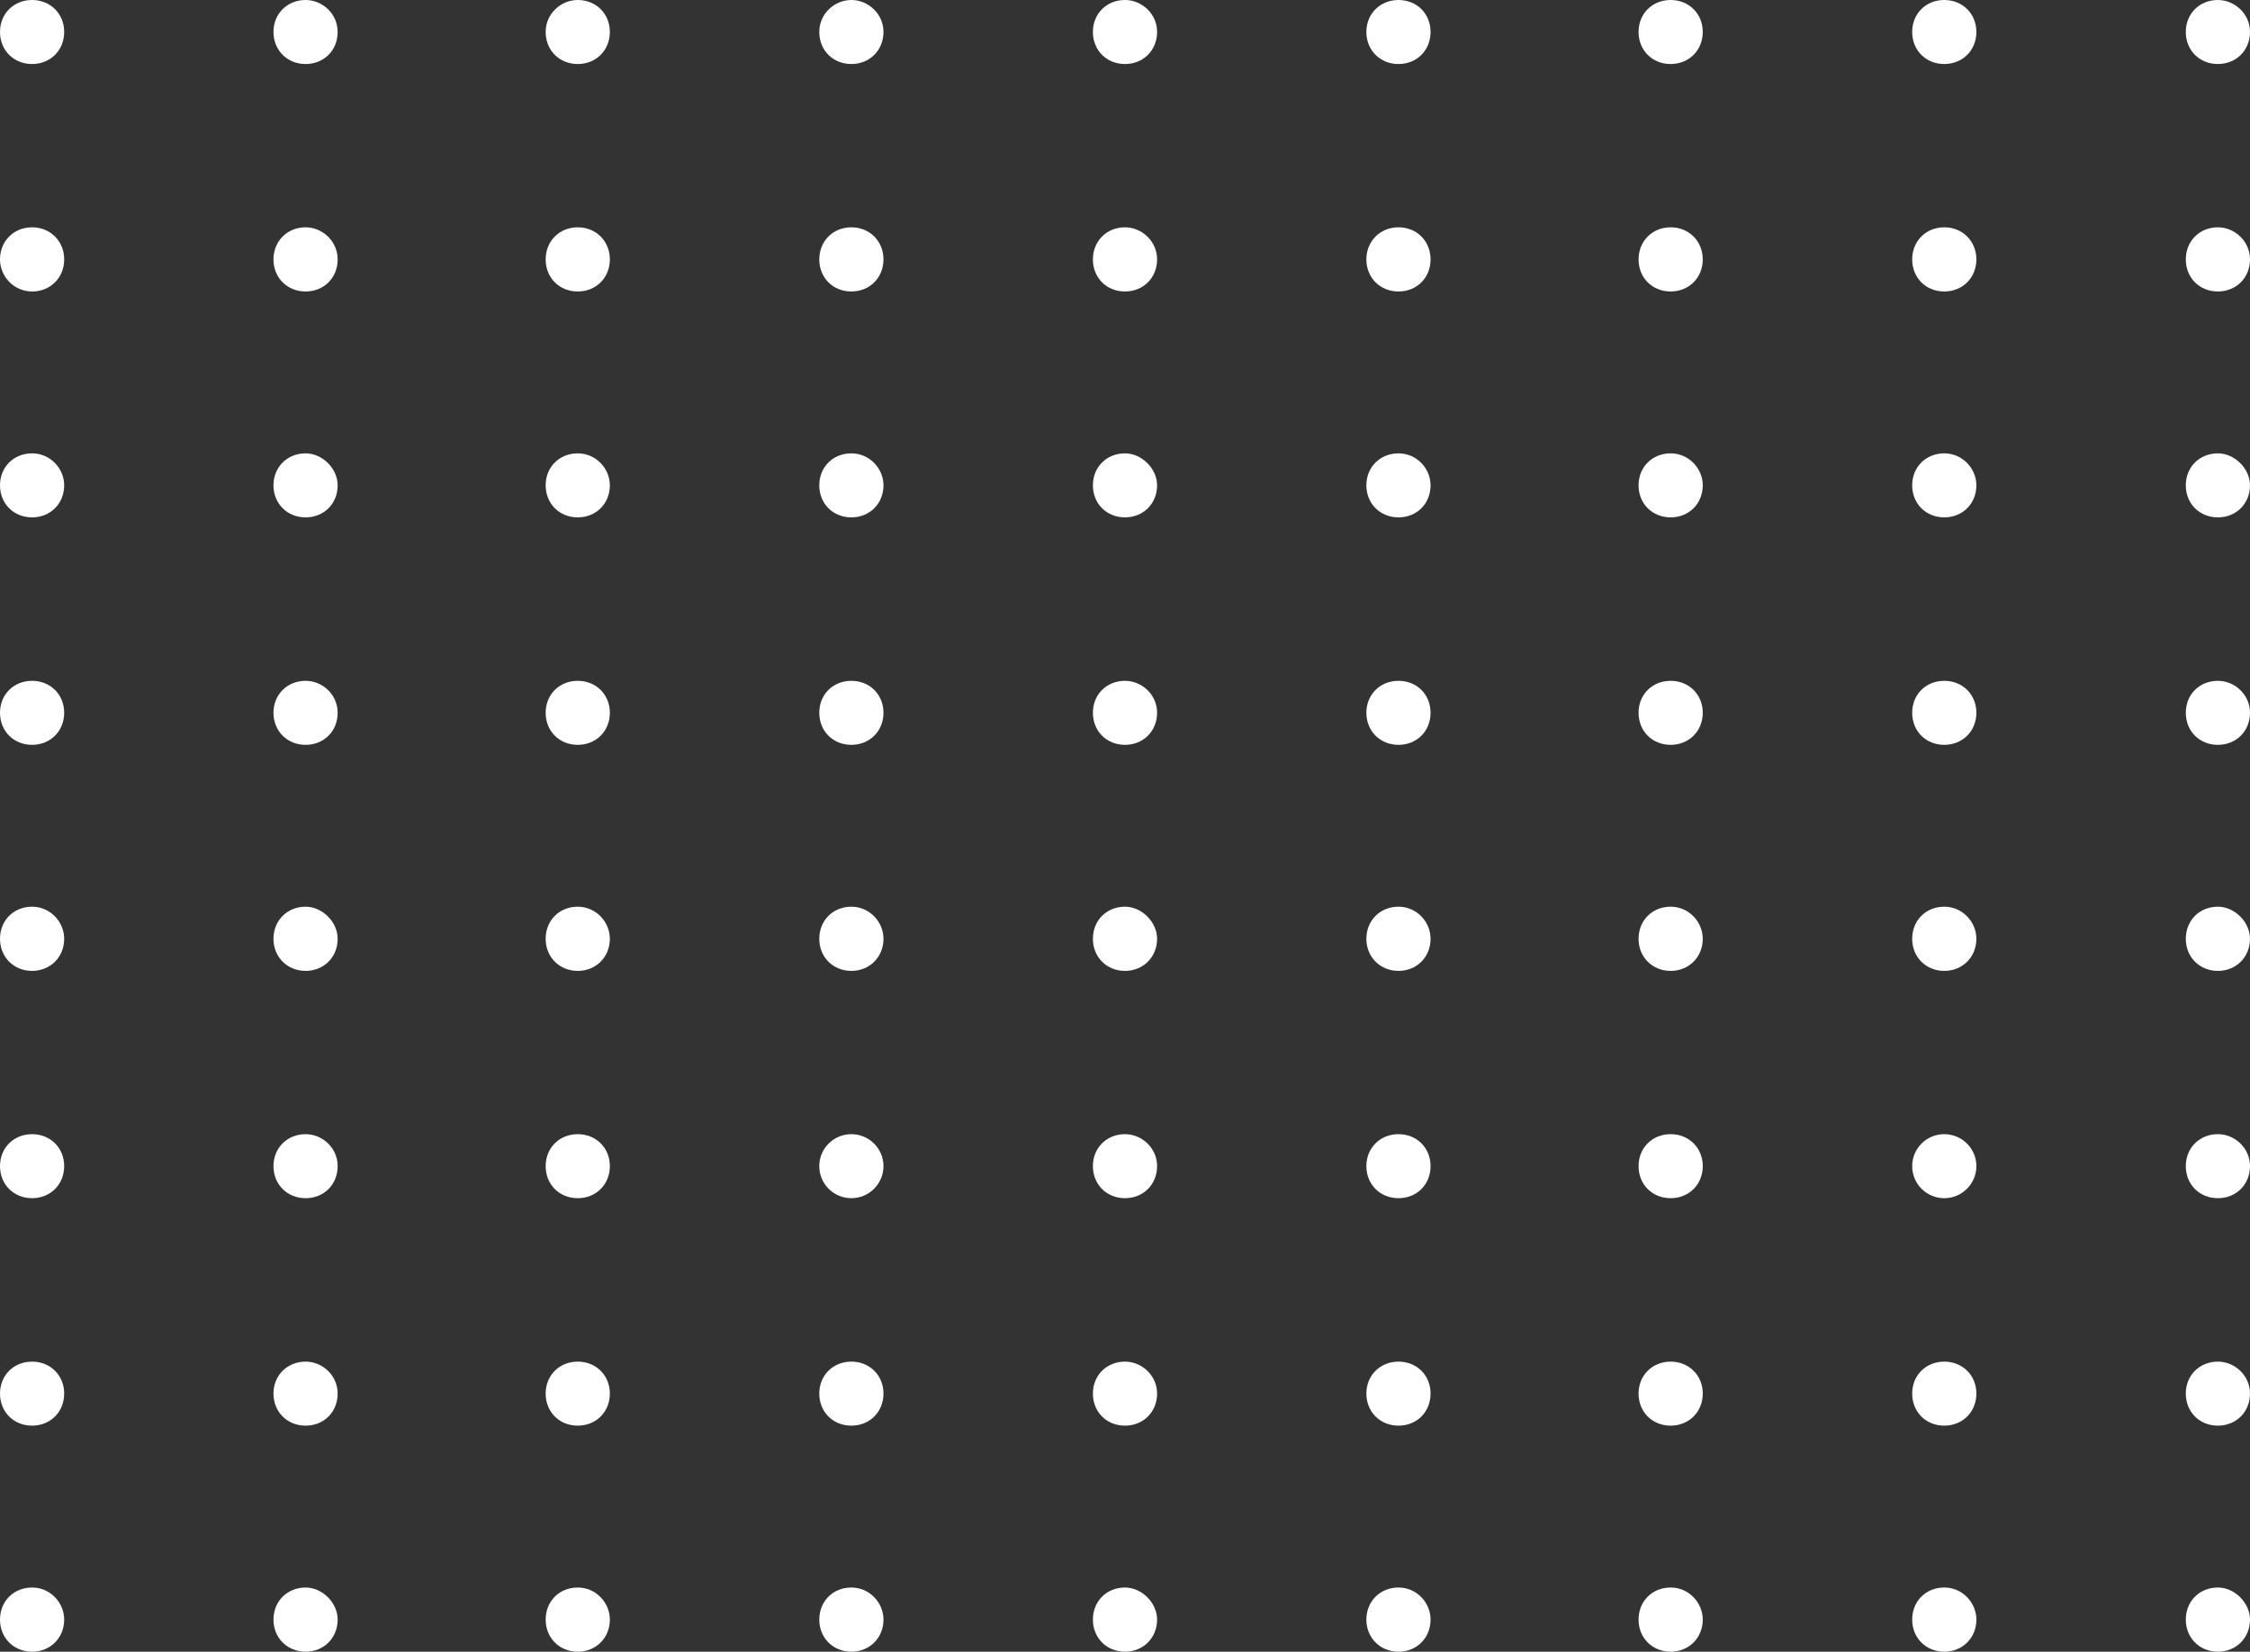 <svg width="143" height="105" viewBox="0 0 143 105" fill="none" xmlns="http://www.w3.org/2000/svg" xmlns:xlink="http://www.w3.org/1999/xlink">
	<rect x="0" y="0" width="143" height="105" fill="#333333" stroke="none"/>
	<desc>
			Created with Pixso.
	</desc>
	<defs>
		<clipPath id="clip2234_9828">
			<rect id="dots" width="143" height="105" fill="white" fill-opacity="0"/>
		</clipPath>
	</defs>
	<g clip-path="url(#clip2234_9828)">
		<path id="Vector" d="M4.08 30.85C4.08 32.02 3.2 32.89 2.04 32.89C0.87 32.89 0 32.02 0 30.85C0 29.69 0.87 28.82 2.04 28.82C3.2 28.82 4.08 29.79 4.08 30.85Z" fill="#FFFFFF" fill-opacity="1" fill-rule="nonzero"/>
		<path id="Vector" d="M21.46 30.85C21.46 32.02 20.59 32.89 19.42 32.89C18.26 32.89 17.38 32.02 17.38 30.85C17.38 29.69 18.26 28.82 19.42 28.82C20.49 28.82 21.46 29.79 21.46 30.85Z" fill="#FFFFFF" fill-opacity="1" fill-rule="nonzero"/>
		<path id="Vector" d="M38.76 30.85C38.76 32.02 37.88 32.89 36.72 32.89C35.55 32.89 34.68 32.02 34.68 30.85C34.68 29.69 35.55 28.82 36.72 28.82C37.88 28.82 38.76 29.79 38.76 30.85Z" fill="#FFFFFF" fill-opacity="1" fill-rule="nonzero"/>
		<path id="Vector" d="M56.15 30.85C56.15 32.02 55.27 32.89 54.11 32.89C52.94 32.89 52.07 32.02 52.07 30.85C52.07 29.69 52.94 28.82 54.11 28.82C55.27 28.82 56.15 29.79 56.15 30.85Z" fill="#FFFFFF" fill-opacity="1" fill-rule="nonzero"/>
		<path id="Vector" d="M73.54 30.85C73.54 32.02 72.66 32.89 71.5 32.89C70.33 32.89 69.46 32.02 69.46 30.85C69.46 29.69 70.33 28.82 71.5 28.82C72.56 28.82 73.54 29.79 73.54 30.85Z" fill="#FFFFFF" fill-opacity="1" fill-rule="nonzero"/>
		<path id="Vector" d="M90.92 30.85C90.92 32.02 90.05 32.89 88.88 32.89C87.72 32.89 86.84 32.02 86.84 30.85C86.84 29.69 87.72 28.82 88.88 28.82C90.05 28.82 90.92 29.79 90.92 30.85Z" fill="#FFFFFF" fill-opacity="1" fill-rule="nonzero"/>
		<path id="Vector" d="M108.22 30.85C108.22 32.02 107.34 32.89 106.18 32.89C105.01 32.89 104.14 32.02 104.14 30.85C104.14 29.69 105.01 28.82 106.18 28.82C107.34 28.82 108.22 29.79 108.22 30.85Z" fill="#FFFFFF" fill-opacity="1" fill-rule="nonzero"/>
		<path id="Vector" d="M125.61 30.85C125.61 32.02 124.73 32.89 123.57 32.89C122.4 32.89 121.53 32.02 121.53 30.85C121.53 29.69 122.4 28.82 123.57 28.82C124.73 28.82 125.61 29.79 125.61 30.85Z" fill="#FFFFFF" fill-opacity="1" fill-rule="nonzero"/>
		<path id="Vector" d="M143 30.85C143 32.02 142.12 32.89 140.96 32.89C139.79 32.89 138.92 32.02 138.92 30.85C138.92 29.69 139.79 28.82 140.96 28.82C142.02 28.82 143 29.79 143 30.85Z" fill="#FFFFFF" fill-opacity="1" fill-rule="nonzero"/>
		<path id="Vector" d="M4.08 45.31C4.08 46.48 3.2 47.35 2.04 47.35C0.87 47.35 0 46.48 0 45.31C0 44.15 0.87 43.28 2.04 43.28C3.2 43.28 4.08 44.15 4.08 45.31Z" fill="#FFFFFF" fill-opacity="1" fill-rule="nonzero"/>
		<path id="Vector" d="M21.46 45.31C21.46 46.48 20.59 47.35 19.42 47.35C18.26 47.35 17.38 46.48 17.38 45.31C17.38 44.15 18.26 43.28 19.42 43.28C20.49 43.28 21.46 44.15 21.46 45.31Z" fill="#FFFFFF" fill-opacity="1" fill-rule="nonzero"/>
		<path id="Vector" d="M38.76 45.31C38.76 46.48 37.88 47.35 36.72 47.35C35.55 47.35 34.68 46.48 34.68 45.31C34.68 44.15 35.55 43.28 36.72 43.28C37.88 43.28 38.76 44.15 38.76 45.31Z" fill="#FFFFFF" fill-opacity="1" fill-rule="nonzero"/>
		<path id="Vector" d="M56.15 45.31C56.15 46.48 55.27 47.35 54.11 47.35C52.94 47.35 52.07 46.48 52.07 45.31C52.07 44.15 52.94 43.28 54.11 43.28C55.27 43.28 56.15 44.15 56.15 45.31Z" fill="#FFFFFF" fill-opacity="1" fill-rule="nonzero"/>
		<path id="Vector" d="M73.54 45.31C73.54 46.48 72.66 47.35 71.5 47.35C70.33 47.35 69.46 46.48 69.46 45.31C69.46 44.15 70.33 43.28 71.5 43.28C72.56 43.28 73.54 44.15 73.54 45.31Z" fill="#FFFFFF" fill-opacity="1" fill-rule="nonzero"/>
		<path id="Vector" d="M90.92 45.31C90.92 46.48 90.05 47.35 88.88 47.35C87.72 47.35 86.84 46.48 86.84 45.31C86.84 44.15 87.72 43.28 88.88 43.28C90.05 43.28 90.92 44.15 90.92 45.31Z" fill="#FFFFFF" fill-opacity="1" fill-rule="nonzero"/>
		<path id="Vector" d="M108.22 45.31C108.22 46.48 107.34 47.35 106.18 47.35C105.01 47.35 104.14 46.48 104.14 45.31C104.14 44.15 105.01 43.28 106.18 43.28C107.34 43.28 108.22 44.15 108.22 45.31Z" fill="#FFFFFF" fill-opacity="1" fill-rule="nonzero"/>
		<path id="Vector" d="M125.61 45.31C125.61 46.48 124.73 47.35 123.57 47.35C122.4 47.35 121.53 46.48 121.53 45.31C121.53 44.15 122.4 43.28 123.57 43.28C124.73 43.28 125.61 44.15 125.61 45.31Z" fill="#FFFFFF" fill-opacity="1" fill-rule="nonzero"/>
		<path id="Vector" d="M143 45.31C143 46.48 142.12 47.35 140.96 47.35C139.79 47.35 138.92 46.48 138.92 45.31C138.92 44.15 139.79 43.28 140.96 43.28C142.02 43.28 143 44.15 143 45.31Z" fill="#FFFFFF" fill-opacity="1" fill-rule="nonzero"/>
		<path id="Vector" d="M4.08 2.03C4.08 3.2 3.2 4.07 2.04 4.07C0.87 4.07 0 3.2 0 2.03C0 0.87 0.87 0 2.04 0C3.2 0 4.08 0.87 4.08 2.03Z" fill="#FFFFFF" fill-opacity="1" fill-rule="nonzero"/>
		<path id="Vector" d="M21.46 2.03C21.46 3.2 20.59 4.07 19.42 4.07C18.26 4.07 17.38 3.2 17.38 2.03C17.38 0.87 18.26 0 19.42 0C20.49 0 21.46 0.87 21.46 2.03Z" fill="#FFFFFF" fill-opacity="1" fill-rule="nonzero"/>
		<path id="Vector" d="M38.76 2.03C38.76 3.2 37.88 4.07 36.72 4.07C35.55 4.07 34.68 3.2 34.68 2.03C34.68 0.87 35.65 0 36.72 0C37.88 0 38.76 0.87 38.76 2.03Z" fill="#FFFFFF" fill-opacity="1" fill-rule="nonzero"/>
		<path id="Vector" d="M56.15 2.03C56.15 3.2 55.27 4.07 54.11 4.07C52.94 4.07 52.07 3.2 52.07 2.03C52.07 0.87 53.04 0 54.11 0C55.17 0 56.15 0.87 56.15 2.03Z" fill="#FFFFFF" fill-opacity="1" fill-rule="nonzero"/>
		<path id="Vector" d="M73.54 2.03C73.54 3.2 72.66 4.07 71.5 4.07C70.33 4.07 69.46 3.2 69.46 2.03C69.46 0.87 70.33 0 71.5 0C72.56 0 73.54 0.87 73.54 2.03Z" fill="#FFFFFF" fill-opacity="1" fill-rule="nonzero"/>
		<path id="Vector" d="M90.92 2.03C90.92 3.2 90.05 4.07 88.88 4.07C87.72 4.07 86.84 3.2 86.84 2.03C86.84 0.87 87.72 0 88.88 0C90.05 0 90.92 0.87 90.92 2.03Z" fill="#FFFFFF" fill-opacity="1" fill-rule="nonzero"/>
		<path id="Vector" d="M108.22 2.03C108.22 3.2 107.34 4.07 106.18 4.07C105.01 4.07 104.14 3.2 104.14 2.03C104.14 0.87 105.01 0 106.18 0C107.34 0 108.22 0.87 108.22 2.03Z" fill="#FFFFFF" fill-opacity="1" fill-rule="nonzero"/>
		<path id="Vector" d="M125.61 2.03C125.61 3.2 124.73 4.07 123.57 4.07C122.4 4.07 121.53 3.2 121.53 2.03C121.53 0.87 122.4 0 123.57 0C124.73 0 125.61 0.87 125.61 2.03Z" fill="#FFFFFF" fill-opacity="1" fill-rule="nonzero"/>
		<path id="Vector" d="M143 2.03C143 3.2 142.12 4.07 140.96 4.07C139.79 4.07 138.92 3.2 138.92 2.03C138.92 0.87 139.79 0 140.96 0C142.02 0 143 0.87 143 2.03Z" fill="#FFFFFF" fill-opacity="1" fill-rule="nonzero"/>
		<path id="Vector" d="M4.08 16.49C4.08 17.66 3.2 18.53 2.04 18.53C0.87 18.53 0 17.56 0 16.49C0 15.33 0.87 14.45 2.04 14.45C3.2 14.45 4.08 15.33 4.08 16.49Z" fill="#FFFFFF" fill-opacity="1" fill-rule="nonzero"/>
		<path id="Vector" d="M21.46 16.49C21.46 17.66 20.59 18.53 19.42 18.53C18.26 18.53 17.38 17.66 17.38 16.49C17.38 15.33 18.26 14.45 19.42 14.45C20.49 14.45 21.46 15.33 21.46 16.49Z" fill="#FFFFFF" fill-opacity="1" fill-rule="nonzero"/>
		<path id="Vector" d="M38.76 16.49C38.76 17.66 37.88 18.53 36.72 18.53C35.55 18.53 34.68 17.66 34.68 16.49C34.68 15.33 35.55 14.45 36.72 14.45C37.88 14.45 38.76 15.33 38.76 16.49Z" fill="#FFFFFF" fill-opacity="1" fill-rule="nonzero"/>
		<path id="Vector" d="M56.15 16.49C56.15 17.66 55.27 18.53 54.11 18.53C52.94 18.53 52.07 17.66 52.07 16.49C52.07 15.33 52.94 14.45 54.11 14.45C55.27 14.45 56.15 15.33 56.15 16.49Z" fill="#FFFFFF" fill-opacity="1" fill-rule="nonzero"/>
		<path id="Vector" d="M73.54 16.49C73.54 17.66 72.66 18.53 71.5 18.53C70.33 18.53 69.46 17.66 69.46 16.49C69.46 15.33 70.33 14.45 71.5 14.45C72.56 14.45 73.54 15.33 73.54 16.49Z" fill="#FFFFFF" fill-opacity="1" fill-rule="nonzero"/>
		<path id="Vector" d="M90.92 16.49C90.92 17.66 90.05 18.53 88.88 18.53C87.72 18.53 86.84 17.66 86.84 16.49C86.84 15.33 87.72 14.45 88.88 14.45C90.05 14.45 90.92 15.33 90.92 16.49Z" fill="#FFFFFF" fill-opacity="1" fill-rule="nonzero"/>
		<path id="Vector" d="M108.22 16.49C108.22 17.66 107.34 18.53 106.18 18.53C105.01 18.53 104.14 17.66 104.14 16.49C104.14 15.33 105.01 14.45 106.18 14.45C107.34 14.45 108.22 15.33 108.22 16.49Z" fill="#FFFFFF" fill-opacity="1" fill-rule="nonzero"/>
		<path id="Vector" d="M125.61 16.49C125.61 17.66 124.73 18.53 123.57 18.53C122.4 18.53 121.53 17.66 121.53 16.49C121.53 15.33 122.4 14.45 123.57 14.45C124.73 14.45 125.61 15.33 125.61 16.49Z" fill="#FFFFFF" fill-opacity="1" fill-rule="nonzero"/>
		<path id="Vector" d="M143 16.49C143 17.66 142.12 18.53 140.96 18.53C139.79 18.53 138.92 17.66 138.92 16.49C138.92 15.33 139.79 14.45 140.96 14.45C142.02 14.45 143 15.33 143 16.49Z" fill="#FFFFFF" fill-opacity="1" fill-rule="nonzero"/>
		<path id="Vector" d="M4.08 59.68C4.08 60.84 3.2 61.72 2.04 61.72C0.87 61.72 0 60.84 0 59.68C0 58.51 0.87 57.64 2.04 57.64C3.2 57.64 4.08 58.61 4.08 59.68Z" fill="#FFFFFF" fill-opacity="1" fill-rule="nonzero"/>
		<path id="Vector" d="M21.46 59.68C21.46 60.84 20.59 61.72 19.42 61.72C18.26 61.72 17.38 60.84 17.38 59.68C17.38 58.51 18.26 57.64 19.42 57.64C20.49 57.64 21.46 58.61 21.46 59.68Z" fill="#FFFFFF" fill-opacity="1" fill-rule="nonzero"/>
		<path id="Vector" d="M38.76 59.68C38.76 60.84 37.88 61.72 36.72 61.72C35.55 61.72 34.68 60.84 34.68 59.68C34.68 58.51 35.55 57.64 36.72 57.64C37.88 57.64 38.76 58.61 38.76 59.68Z" fill="#FFFFFF" fill-opacity="1" fill-rule="nonzero"/>
		<path id="Vector" d="M56.15 59.68C56.15 60.84 55.27 61.72 54.11 61.72C52.94 61.72 52.07 60.84 52.07 59.68C52.07 58.51 52.94 57.64 54.11 57.64C55.27 57.64 56.15 58.61 56.15 59.68Z" fill="#FFFFFF" fill-opacity="1" fill-rule="nonzero"/>
		<path id="Vector" d="M73.54 59.68C73.54 60.84 72.66 61.72 71.5 61.72C70.33 61.72 69.46 60.84 69.46 59.68C69.46 58.51 70.33 57.64 71.5 57.64C72.56 57.64 73.54 58.61 73.54 59.68Z" fill="#FFFFFF" fill-opacity="1" fill-rule="nonzero"/>
		<path id="Vector" d="M90.92 59.68C90.92 60.84 90.05 61.72 88.88 61.72C87.72 61.72 86.84 60.84 86.84 59.68C86.84 58.51 87.72 57.64 88.88 57.64C90.05 57.64 90.92 58.61 90.92 59.68Z" fill="#FFFFFF" fill-opacity="1" fill-rule="nonzero"/>
		<path id="Vector" d="M108.22 59.68C108.22 60.84 107.34 61.72 106.18 61.72C105.01 61.72 104.14 60.84 104.14 59.68C104.14 58.51 105.01 57.64 106.18 57.64C107.34 57.64 108.22 58.61 108.22 59.68Z" fill="#FFFFFF" fill-opacity="1" fill-rule="nonzero"/>
		<path id="Vector" d="M125.61 59.68C125.61 60.84 124.73 61.72 123.57 61.72C122.4 61.72 121.53 60.84 121.53 59.68C121.53 58.51 122.4 57.64 123.57 57.64C124.73 57.64 125.61 58.61 125.61 59.68Z" fill="#FFFFFF" fill-opacity="1" fill-rule="nonzero"/>
		<path id="Vector" d="M143 59.68C143 60.84 142.12 61.72 140.96 61.72C139.79 61.72 138.92 60.84 138.92 59.68C138.92 58.51 139.79 57.64 140.96 57.64C142.02 57.64 143 58.61 143 59.68Z" fill="#FFFFFF" fill-opacity="1" fill-rule="nonzero"/>
		<path id="Vector" d="M4.08 74.13C4.08 75.3 3.2 76.17 2.04 76.17C0.87 76.17 0 75.3 0 74.13C0 72.97 0.87 72.1 2.04 72.1C3.2 72.1 4.08 72.97 4.08 74.13Z" fill="#FFFFFF" fill-opacity="1" fill-rule="nonzero"/>
		<path id="Vector" d="M21.46 74.13C21.46 75.3 20.59 76.17 19.42 76.17C18.26 76.17 17.38 75.3 17.38 74.13C17.38 72.97 18.26 72.1 19.42 72.1C20.49 72.1 21.46 72.97 21.46 74.13Z" fill="#FFFFFF" fill-opacity="1" fill-rule="nonzero"/>
		<path id="Vector" d="M38.76 74.13C38.76 75.3 37.88 76.17 36.72 76.17C35.55 76.17 34.68 75.3 34.68 74.13C34.68 72.97 35.55 72.1 36.72 72.1C37.88 72.1 38.76 72.97 38.76 74.13Z" fill="#FFFFFF" fill-opacity="1" fill-rule="nonzero"/>
		<path id="Vector" d="M56.15 74.13C56.15 75.26 55.23 76.17 54.11 76.17C52.98 76.17 52.07 75.26 52.07 74.13C52.07 73.01 52.98 72.1 54.11 72.1C55.23 72.1 56.15 73.01 56.15 74.13Z" fill="#FFFFFF" fill-opacity="1" fill-rule="evenodd"/>
		<path id="Vector" d="M73.54 74.13C73.54 75.3 72.66 76.17 71.5 76.17C70.33 76.17 69.46 75.3 69.46 74.13C69.46 72.97 70.33 72.1 71.5 72.1C72.56 72.1 73.54 72.97 73.54 74.13Z" fill="#FFFFFF" fill-opacity="1" fill-rule="nonzero"/>
		<path id="Vector" d="M90.92 74.13C90.92 75.3 90.05 76.17 88.88 76.17C87.72 76.17 86.84 75.3 86.84 74.13C86.84 72.97 87.72 72.1 88.88 72.1C90.05 72.1 90.92 72.97 90.92 74.13Z" fill="#FFFFFF" fill-opacity="1" fill-rule="nonzero"/>
		<path id="Vector" d="M108.22 74.13C108.22 75.3 107.34 76.17 106.18 76.17C105.01 76.17 104.14 75.3 104.14 74.13C104.14 72.97 105.01 72.1 106.18 72.1C107.34 72.1 108.22 72.97 108.22 74.13Z" fill="#FFFFFF" fill-opacity="1" fill-rule="nonzero"/>
		<path id="Vector" d="M125.61 74.13C125.61 75.26 124.69 76.17 123.57 76.17C122.44 76.17 121.53 75.26 121.53 74.13C121.53 73.01 122.44 72.1 123.57 72.1C124.69 72.1 125.61 73.01 125.61 74.13Z" fill="#FFFFFF" fill-opacity="1" fill-rule="evenodd"/>
		<path id="Vector" d="M143 74.13C143 75.3 142.12 76.17 140.96 76.17C139.79 76.17 138.92 75.3 138.92 74.13C138.92 72.97 139.79 72.1 140.96 72.1C142.02 72.1 143 72.97 143 74.13Z" fill="#FFFFFF" fill-opacity="1" fill-rule="nonzero"/>
		<path id="Vector" d="M4.08 88.59C4.08 89.76 3.2 90.63 2.04 90.63C0.87 90.63 0 89.76 0 88.59C0 87.43 0.87 86.56 2.04 86.56C3.2 86.56 4.08 87.43 4.08 88.59Z" fill="#FFFFFF" fill-opacity="1" fill-rule="nonzero"/>
		<path id="Vector" d="M21.46 88.59C21.46 89.76 20.59 90.63 19.42 90.63C18.26 90.63 17.38 89.76 17.38 88.59C17.38 87.43 18.26 86.56 19.42 86.56C20.49 86.56 21.46 87.43 21.46 88.59Z" fill="#FFFFFF" fill-opacity="1" fill-rule="nonzero"/>
		<path id="Vector" d="M38.76 88.59C38.76 89.76 37.88 90.63 36.72 90.63C35.55 90.63 34.68 89.76 34.68 88.59C34.68 87.43 35.55 86.56 36.72 86.56C37.88 86.56 38.76 87.43 38.76 88.59Z" fill="#FFFFFF" fill-opacity="1" fill-rule="nonzero"/>
		<path id="Vector" d="M56.15 88.59C56.15 89.76 55.27 90.63 54.11 90.63C52.94 90.63 52.07 89.76 52.07 88.59C52.07 87.43 52.94 86.56 54.11 86.56C55.27 86.56 56.15 87.43 56.15 88.59Z" fill="#FFFFFF" fill-opacity="1" fill-rule="nonzero"/>
		<path id="Vector" d="M73.54 88.59C73.54 89.76 72.66 90.63 71.5 90.63C70.33 90.63 69.46 89.76 69.46 88.59C69.46 87.43 70.33 86.56 71.5 86.56C72.56 86.56 73.54 87.43 73.54 88.59Z" fill="#FFFFFF" fill-opacity="1" fill-rule="nonzero"/>
		<path id="Vector" d="M90.92 88.59C90.92 89.76 90.05 90.63 88.88 90.63C87.72 90.63 86.84 89.76 86.84 88.59C86.84 87.43 87.72 86.56 88.88 86.56C90.05 86.56 90.92 87.43 90.92 88.59Z" fill="#FFFFFF" fill-opacity="1" fill-rule="nonzero"/>
		<path id="Vector" d="M108.22 88.59C108.22 89.76 107.34 90.63 106.18 90.63C105.01 90.63 104.14 89.76 104.14 88.59C104.14 87.43 105.01 86.56 106.18 86.56C107.34 86.56 108.22 87.43 108.22 88.59Z" fill="#FFFFFF" fill-opacity="1" fill-rule="nonzero"/>
		<path id="Vector" d="M125.61 88.59C125.61 89.76 124.73 90.63 123.57 90.63C122.4 90.63 121.53 89.76 121.53 88.59C121.53 87.43 122.4 86.56 123.57 86.56C124.73 86.56 125.61 87.43 125.61 88.59Z" fill="#FFFFFF" fill-opacity="1" fill-rule="nonzero"/>
		<path id="Vector" d="M143 88.59C143 89.76 142.12 90.63 140.96 90.63C139.79 90.63 138.92 89.76 138.92 88.59C138.92 87.43 139.79 86.56 140.96 86.56C142.02 86.56 143 87.43 143 88.59Z" fill="#FFFFFF" fill-opacity="1" fill-rule="nonzero"/>
		<path id="Vector" d="M4.08 102.96C4.08 104.12 3.2 105 2.04 105C0.87 105 0 104.12 0 102.96C0 101.79 0.87 100.92 2.04 100.92C3.2 100.92 4.08 101.89 4.08 102.96Z" fill="#FFFFFF" fill-opacity="1" fill-rule="nonzero"/>
		<path id="Vector" d="M21.46 102.96C21.46 104.12 20.59 105 19.42 105C18.26 105 17.38 104.12 17.38 102.96C17.38 101.79 18.26 100.92 19.42 100.92C20.49 100.92 21.46 101.89 21.46 102.96Z" fill="#FFFFFF" fill-opacity="1" fill-rule="nonzero"/>
		<path id="Vector" d="M38.76 102.96C38.76 104.12 37.88 105 36.72 105C35.55 105 34.68 104.12 34.68 102.96C34.68 101.79 35.55 100.92 36.72 100.92C37.88 100.92 38.76 101.89 38.76 102.96Z" fill="#FFFFFF" fill-opacity="1" fill-rule="nonzero"/>
		<path id="Vector" d="M56.15 102.96C56.15 104.12 55.27 105 54.11 105C52.94 105 52.07 104.12 52.07 102.96C52.07 101.79 52.94 100.92 54.11 100.92C55.27 100.92 56.15 101.89 56.15 102.96Z" fill="#FFFFFF" fill-opacity="1" fill-rule="nonzero"/>
		<path id="Vector" d="M73.54 102.96C73.54 104.12 72.66 105 71.5 105C70.33 105 69.46 104.12 69.46 102.96C69.46 101.79 70.33 100.92 71.5 100.92C72.56 100.92 73.54 101.89 73.54 102.96Z" fill="#FFFFFF" fill-opacity="1" fill-rule="nonzero"/>
		<path id="Vector" d="M90.92 102.96C90.92 104.12 90.05 105 88.88 105C87.72 105 86.84 104.12 86.84 102.96C86.84 101.79 87.72 100.92 88.88 100.92C90.05 100.92 90.92 101.89 90.92 102.96Z" fill="#FFFFFF" fill-opacity="1" fill-rule="nonzero"/>
		<path id="Vector" d="M108.22 102.96C108.22 104.12 107.34 105 106.18 105C105.01 105 104.14 104.12 104.14 102.96C104.14 101.79 105.01 100.92 106.18 100.92C107.34 100.92 108.22 101.89 108.22 102.96Z" fill="#FFFFFF" fill-opacity="1" fill-rule="nonzero"/>
		<path id="Vector" d="M125.61 102.96C125.61 104.12 124.73 105 123.57 105C122.4 105 121.53 104.12 121.53 102.96C121.53 101.79 122.4 100.92 123.57 100.92C124.73 100.92 125.61 101.89 125.61 102.96Z" fill="#FFFFFF" fill-opacity="1" fill-rule="nonzero"/>
		<path id="Vector" d="M143 102.96C143 104.12 142.12 105 140.96 105C139.79 105 138.92 104.12 138.92 102.96C138.92 101.79 139.79 100.92 140.96 100.92C142.02 100.92 143 101.89 143 102.96Z" fill="#FFFFFF" fill-opacity="1" fill-rule="nonzero"/>
	</g>
</svg>
